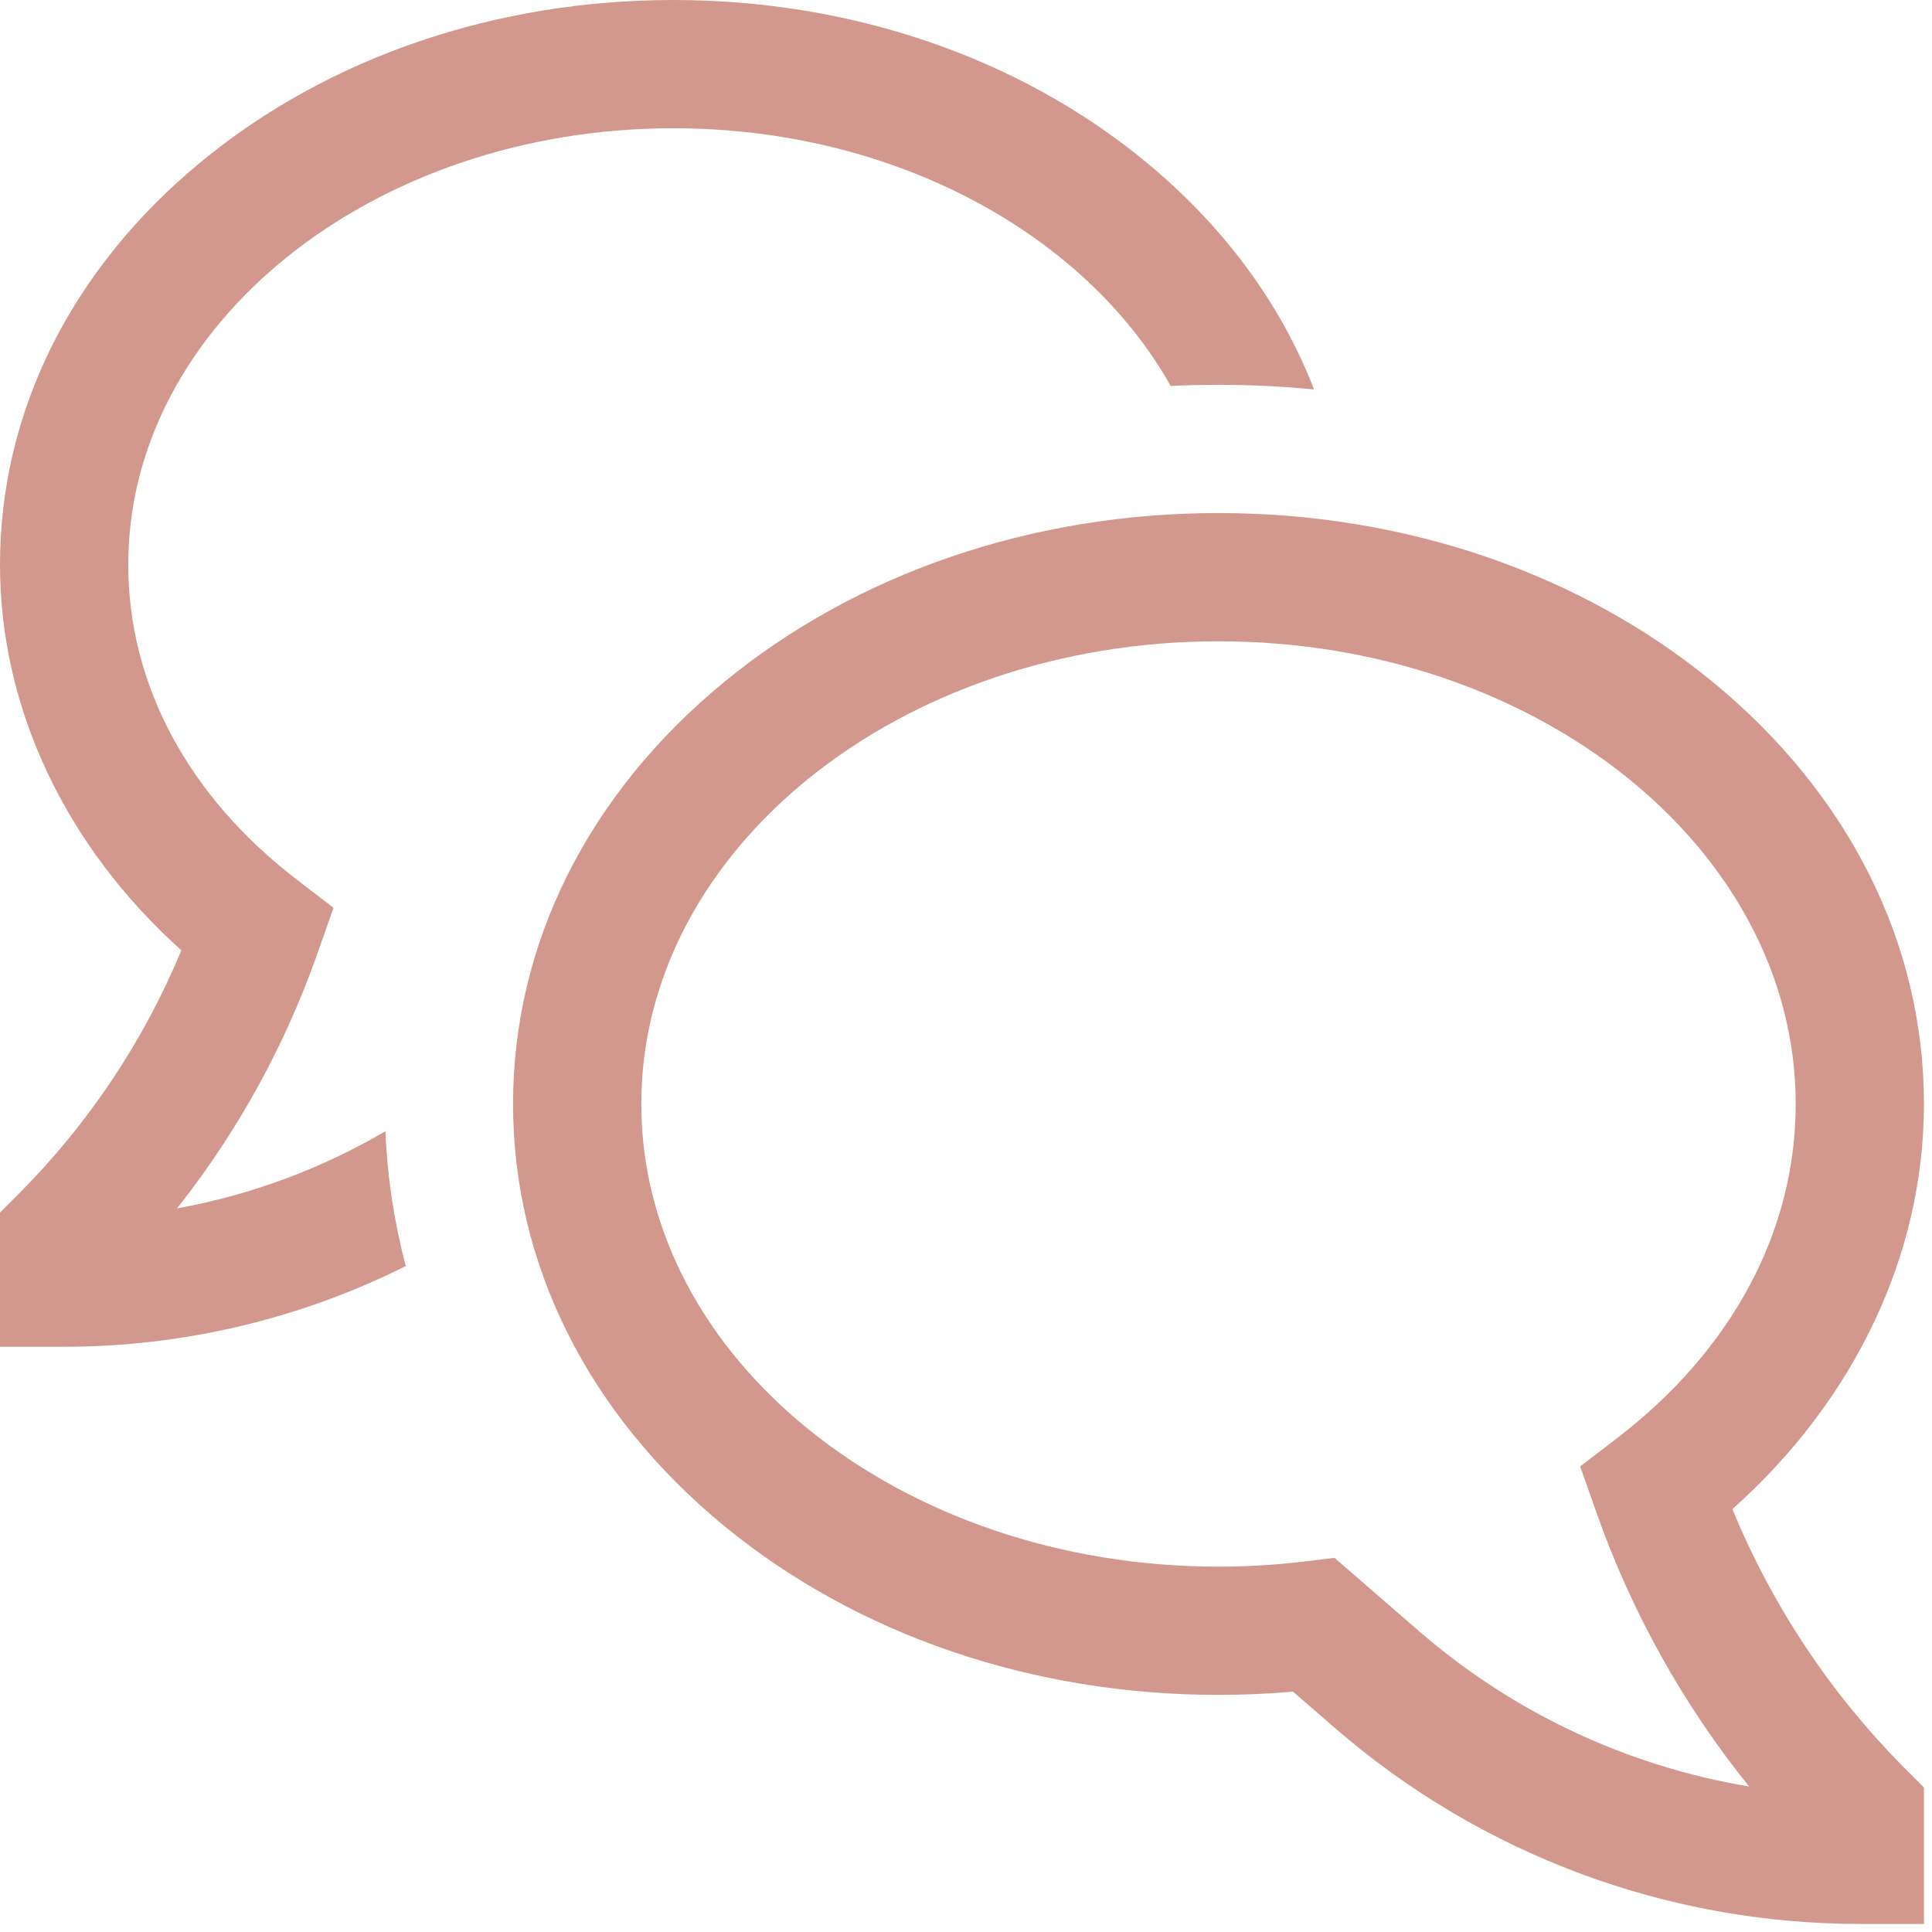 <svg width="47" height="47" viewBox="0 0 47 47" fill="none" xmlns="http://www.w3.org/2000/svg">
<path d="M42.144 36.712C45.119 34.06 46.804 30.525 46.804 26.857C46.804 22.958 44.979 19.311 41.665 16.589C38.44 13.94 34.17 12.481 29.642 12.481C25.115 12.481 20.845 13.94 17.62 16.589C14.306 19.311 12.481 22.958 12.481 26.857C12.481 30.755 14.306 34.401 17.62 37.124C20.845 39.773 25.115 41.232 29.642 41.232C30.246 41.232 30.853 41.206 31.455 41.153L32.483 42.044C36.026 45.114 40.556 46.804 45.244 46.804H46.804V43.483L46.347 43.026C44.544 41.218 43.116 39.073 42.144 36.712ZM34.526 39.686L32.463 37.897L31.775 37.982C31.067 38.068 30.355 38.112 29.642 38.112C21.9 38.112 15.601 33.063 15.601 26.857C15.601 20.65 21.9 15.601 29.642 15.601C37.385 15.601 43.684 20.65 43.684 26.857C43.684 29.948 42.141 32.835 39.34 34.985L38.441 35.674L38.856 36.848C39.706 39.244 40.955 41.48 42.55 43.46C39.579 42.965 36.803 41.658 34.526 39.686Z" fill="#D2988D"/>
<path d="M4.308 29.396C5.769 27.548 6.915 25.472 7.702 23.251L8.114 22.084L7.216 21.395C4.575 19.368 3.12 16.647 3.12 13.735C3.12 7.882 9.069 3.12 16.381 3.12C21.761 3.12 26.402 5.697 28.48 9.39C28.866 9.371 29.253 9.361 29.643 9.361C30.424 9.361 31.199 9.399 31.967 9.475C31.164 7.394 29.769 5.495 27.852 3.92C24.774 1.392 20.701 0 16.381 0C12.062 0 7.989 1.392 4.911 3.92C1.744 6.522 0 10.007 0 13.735C0 17.226 1.594 20.589 4.412 23.119C3.493 25.332 2.149 27.344 0.457 29.041L0 29.498V32.763H1.56C4.445 32.763 7.29 32.091 9.871 30.8C9.588 29.728 9.422 28.628 9.376 27.52C7.81 28.438 6.095 29.073 4.308 29.396Z" fill="#D2988D"/>
</svg>
